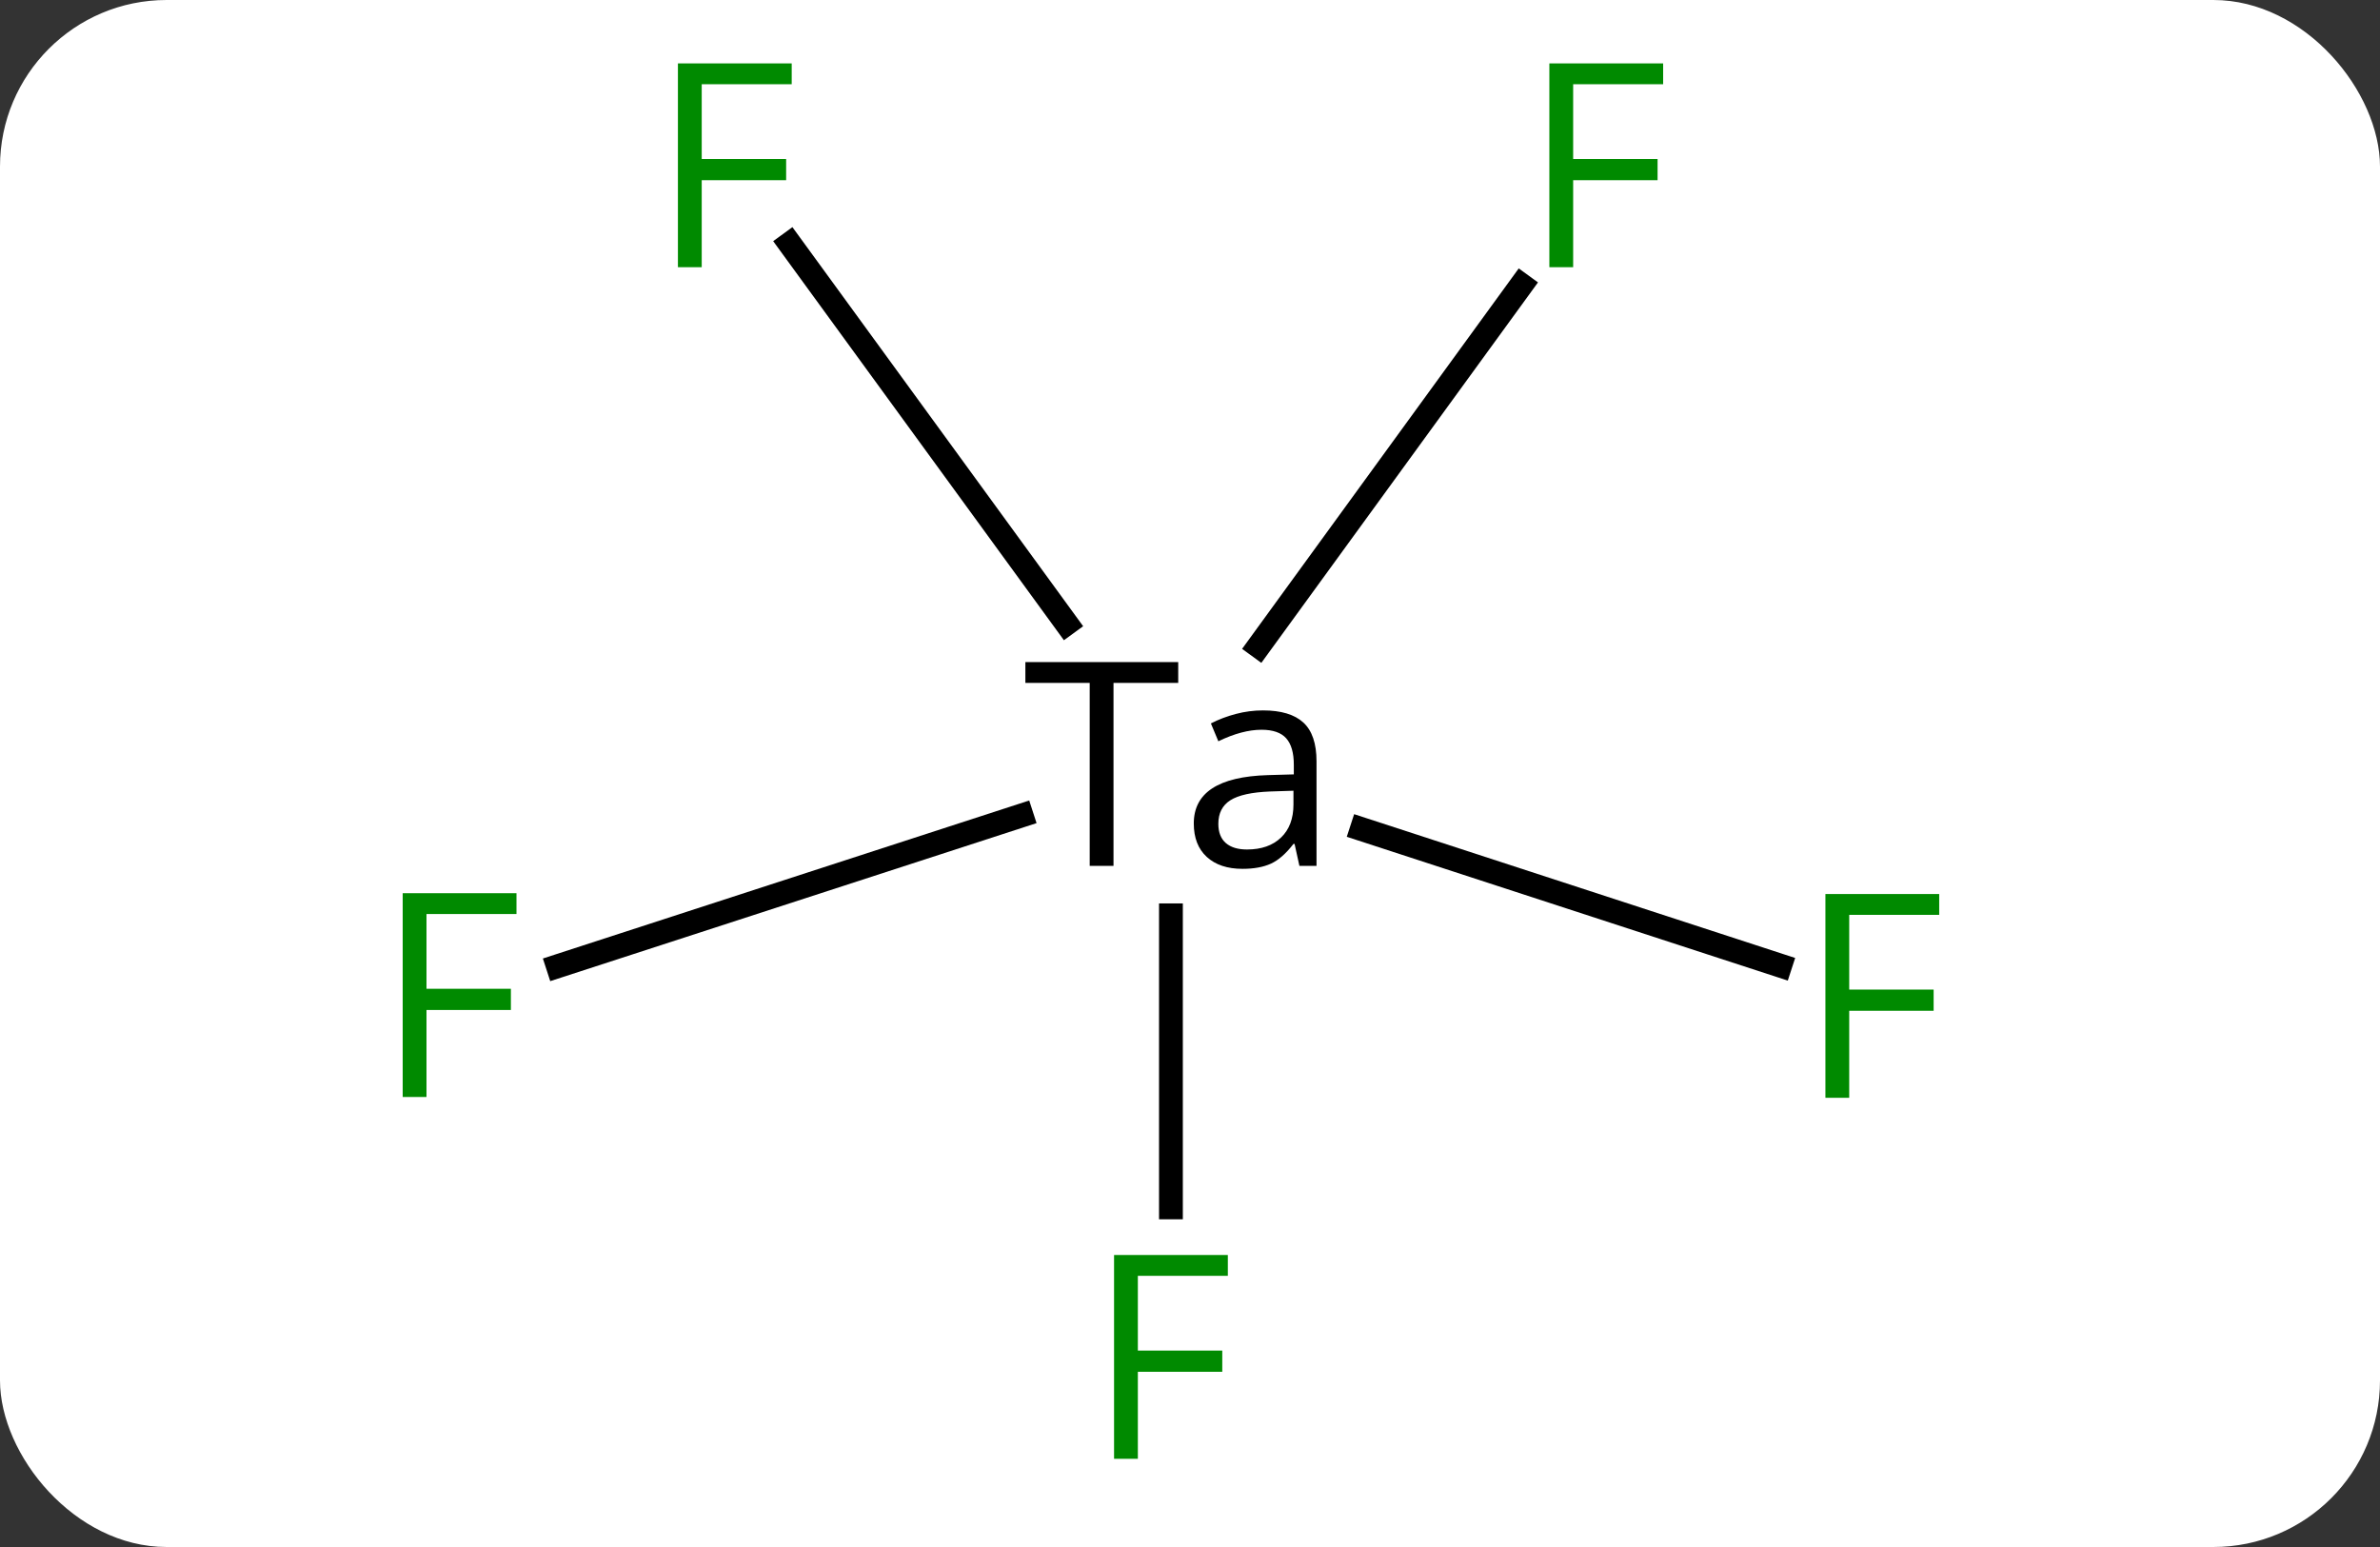 <svg width="100" viewBox="0 0 100 65" style="fill-opacity:1; color-rendering:auto; color-interpolation:auto; text-rendering:auto; stroke:black; stroke-linecap:square; stroke-miterlimit:10; shape-rendering:auto; stroke-opacity:1; fill:black; stroke-dasharray:none; font-weight:normal; stroke-width:1; font-family:'Open Sans'; font-style:normal; stroke-linejoin:miter; font-size:12; stroke-dashoffset:0; image-rendering:auto;" height="65" class="cas-substance-image" xmlns:xlink="http://www.w3.org/1999/xlink" xmlns="http://www.w3.org/2000/svg"><rect x="0" y="0" width="100" height="65" fill="#333333" stroke="none"/><svg class="cas-substance-single-component"><rect y="0" x="0" width="100" stroke="none" ry="7" rx="7" height="65" fill="white" class="cas-substance-group"/><svg y="0" x="14" width="71" viewBox="0 0 71 65" style="fill:black;" height="65" class="cas-substance-single-component-image"><svg><g><g transform="translate(580,497)" style="text-rendering:geometricPrecision; color-rendering:optimizeQuality; color-interpolation:linearRGB; stroke-linecap:butt; image-rendering:optimizeQuality;"><line y2="-446.269" y1="-458.541" x2="-544.801" x1="-544.801" style="fill:none;"/><line y2="-456.429" y1="-462.161" x2="-519.203" x1="-536.783" style="fill:none;"/><line y2="-456.406" y1="-462.736" x2="-570.56" x1="-551.077" style="fill:none;"/><line y2="-485.024" y1="-469.847" x2="-530.077" x1="-541.113" style="fill:none;"/><line y2="-486.758" y1="-470.798" x2="-560.815" x1="-549.188" style="fill:none;"/><path style="stroke-linecap:square; stroke:none;" d="M-547.214 -460.619 L-548.214 -460.619 L-548.214 -468.307 L-550.917 -468.307 L-550.917 -469.182 L-544.495 -469.182 L-544.495 -468.307 L-547.214 -468.307 L-547.214 -460.619 ZM-539.403 -460.619 L-539.606 -461.541 L-539.653 -461.541 Q-540.122 -460.932 -540.598 -460.713 Q-541.075 -460.494 -541.794 -460.494 Q-542.747 -460.494 -543.294 -460.994 Q-543.841 -461.494 -543.841 -462.401 Q-543.841 -464.338 -540.731 -464.432 L-539.638 -464.463 L-539.638 -464.869 Q-539.638 -465.619 -539.958 -465.979 Q-540.278 -466.338 -540.997 -466.338 Q-541.809 -466.338 -542.809 -465.854 L-543.122 -466.604 Q-542.638 -466.854 -542.075 -467.002 Q-541.513 -467.151 -540.934 -467.151 Q-539.794 -467.151 -539.239 -466.643 Q-538.684 -466.135 -538.684 -465.01 L-538.684 -460.619 L-539.403 -460.619 ZM-541.606 -461.307 Q-540.7 -461.307 -540.177 -461.807 Q-539.653 -462.307 -539.653 -463.198 L-539.653 -463.776 L-540.638 -463.744 Q-541.794 -463.698 -542.302 -463.377 Q-542.809 -463.057 -542.809 -462.385 Q-542.809 -461.854 -542.497 -461.58 Q-542.184 -461.307 -541.606 -461.307 Z"/></g><g transform="translate(580,497)" style="fill:rgb(0,138,0); text-rendering:geometricPrecision; color-rendering:optimizeQuality; image-rendering:optimizeQuality; font-family:'Open Sans'; stroke:rgb(0,138,0); color-interpolation:linearRGB;"><path style="stroke:none;" d="M-546.191 -435.706 L-547.191 -435.706 L-547.191 -444.269 L-542.41 -444.269 L-542.41 -443.394 L-546.191 -443.394 L-546.191 -440.253 L-542.644 -440.253 L-542.644 -439.362 L-546.191 -439.362 L-546.191 -435.706 Z"/><path style="stroke:none;" d="M-516.302 -450.874 L-517.302 -450.874 L-517.302 -459.436 L-512.521 -459.436 L-512.521 -458.561 L-516.302 -458.561 L-516.302 -455.421 L-512.755 -455.421 L-512.755 -454.53 L-516.302 -454.53 L-516.302 -450.874 Z"/><path style="stroke:none;" d="M-576.08 -450.908 L-577.08 -450.908 L-577.08 -459.471 L-572.299 -459.471 L-572.299 -458.596 L-576.08 -458.596 L-576.08 -455.455 L-572.534 -455.455 L-572.534 -454.564 L-576.08 -454.564 L-576.08 -450.908 Z"/><path style="stroke:none;" d="M-527.901 -485.773 L-528.901 -485.773 L-528.901 -494.336 L-524.12 -494.336 L-524.12 -493.461 L-527.901 -493.461 L-527.901 -490.32 L-524.354 -490.32 L-524.354 -489.429 L-527.901 -489.429 L-527.901 -485.773 Z"/><path style="stroke:none;" d="M-564.516 -485.773 L-565.516 -485.773 L-565.516 -494.336 L-560.735 -494.336 L-560.735 -493.461 L-564.516 -493.461 L-564.516 -490.32 L-560.969 -490.32 L-560.969 -489.429 L-564.516 -489.429 L-564.516 -485.773 Z"/></g></g></svg></svg></svg></svg>